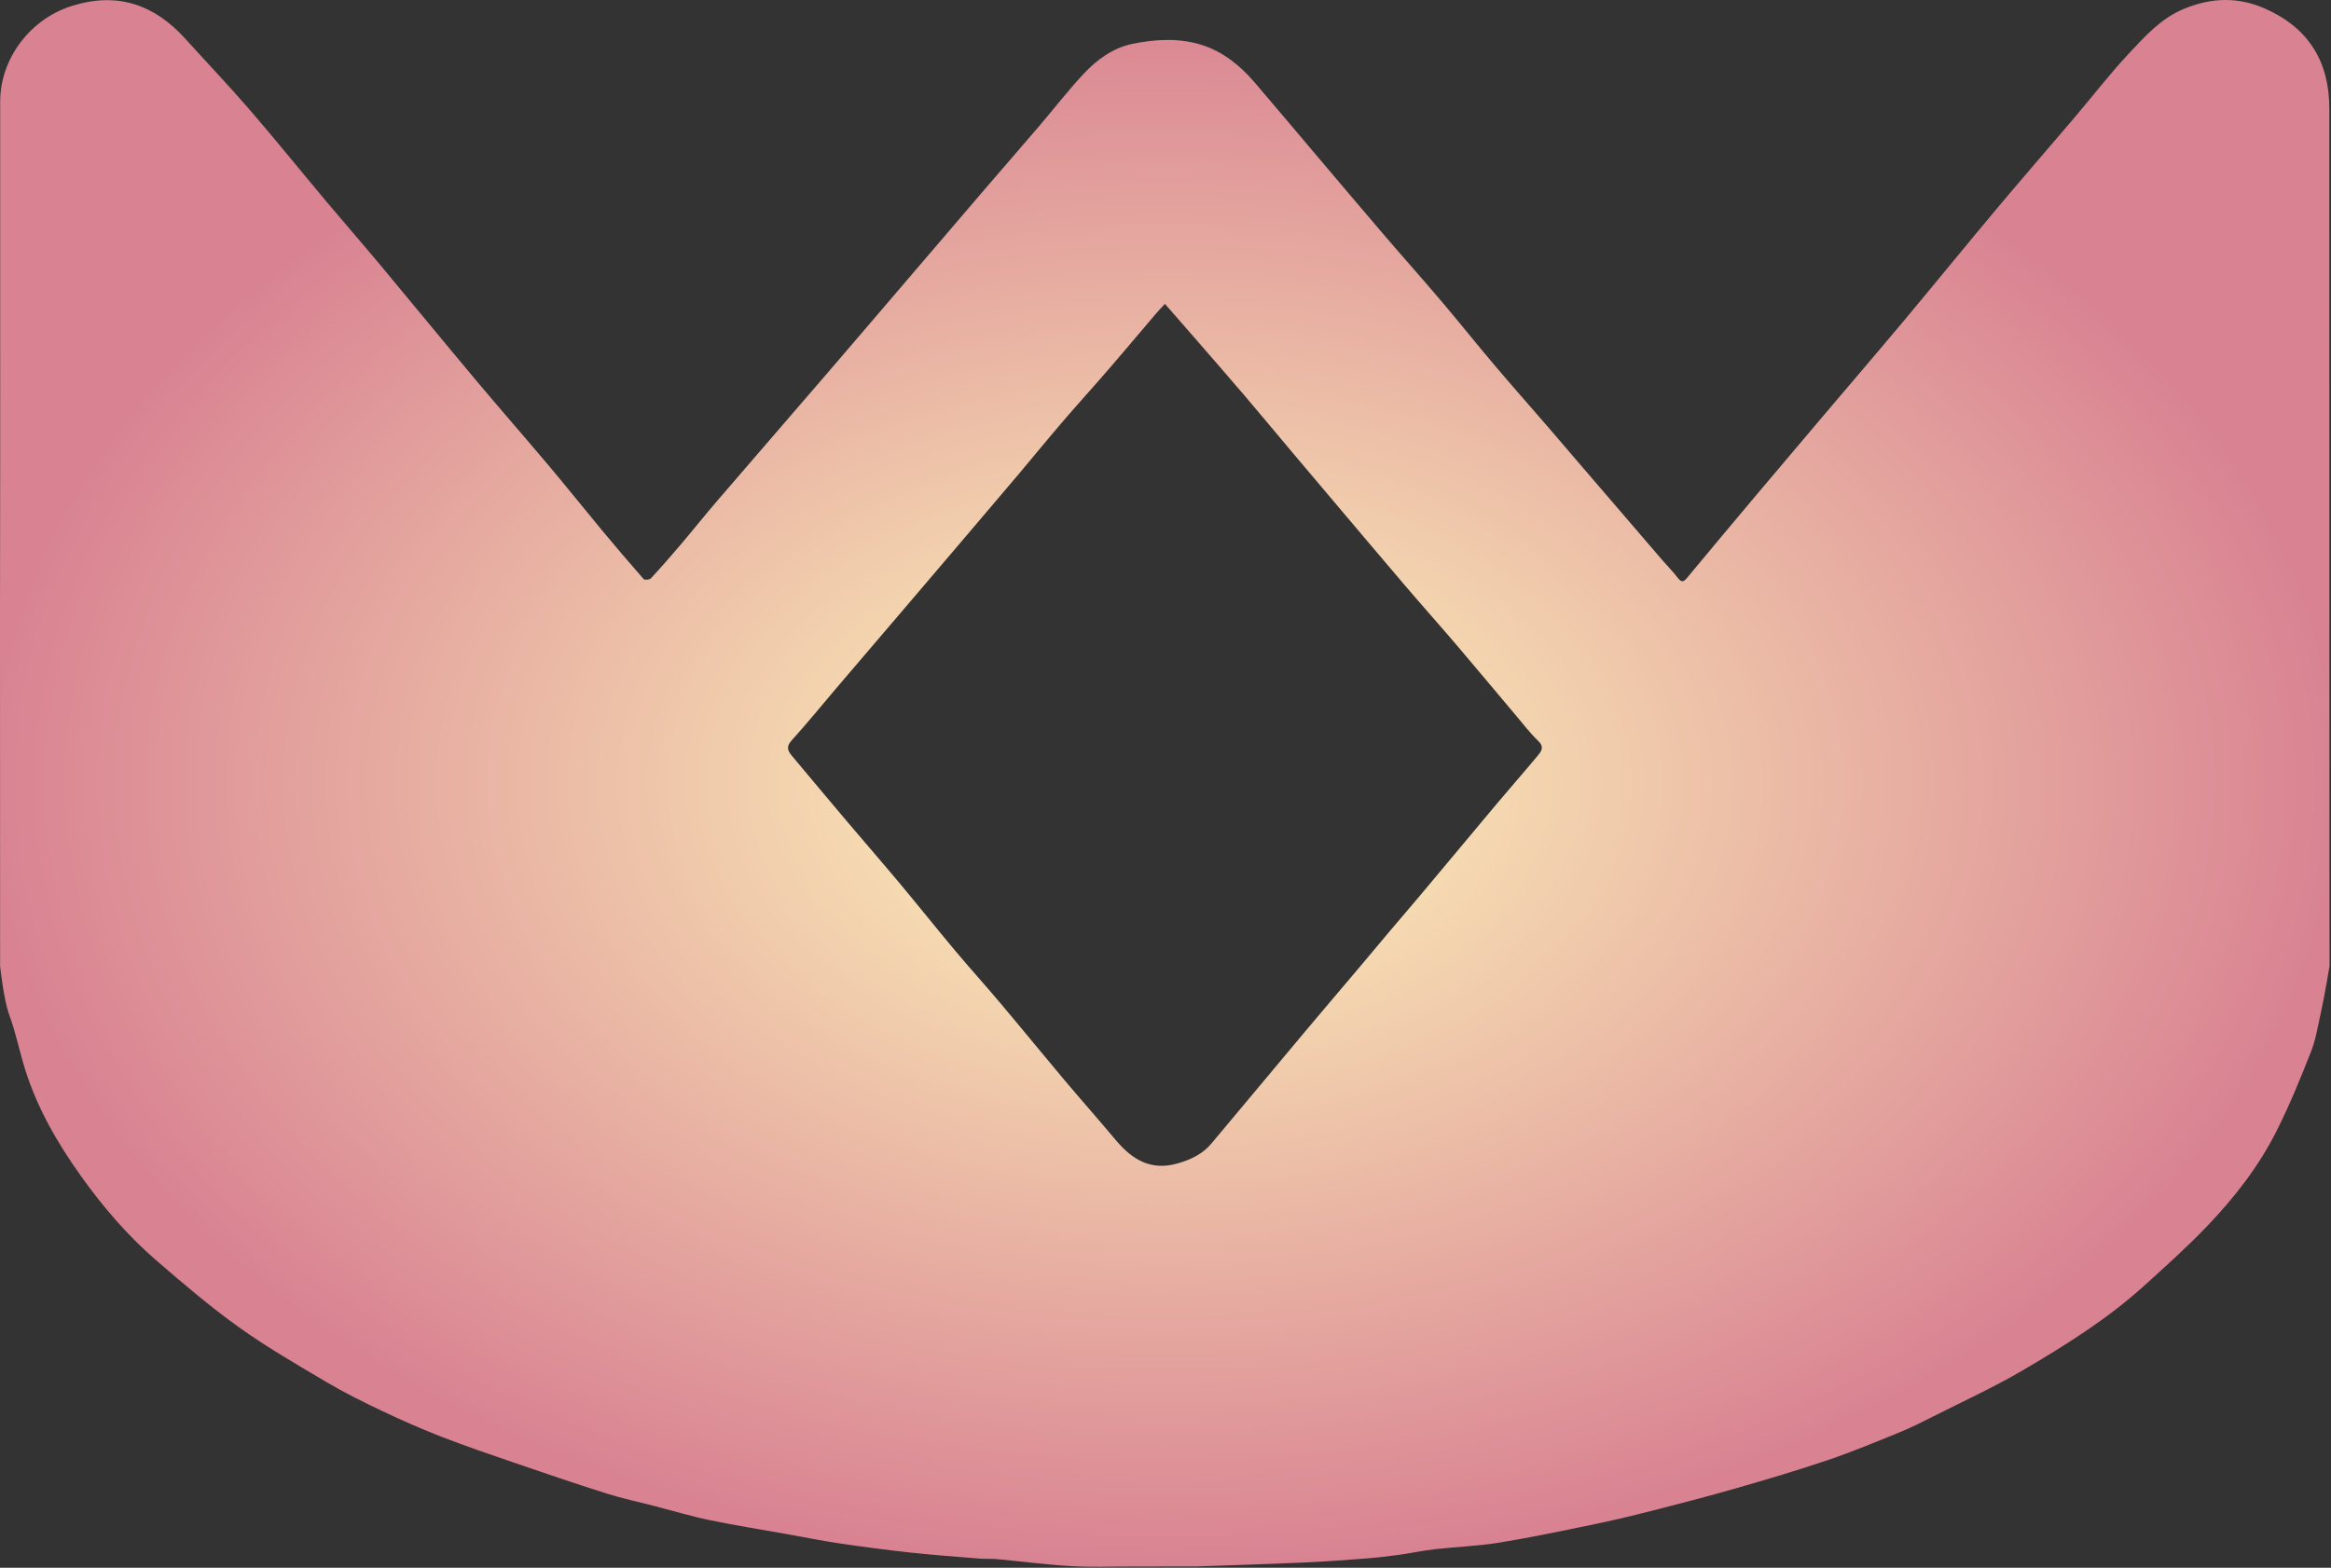 <svg width="1219" height="820" viewBox="0 0 1219 820" fill="none" xmlns="http://www.w3.org/2000/svg">
<rect x="0" y="0" width="1219" height="820" fill="#333333" stroke="none"/>
<path d="M592.054 819.369C581.396 819.34 570.71 819.787 560.087 819.16C547.072 818.392 534.115 816.687 521.124 815.476C518.314 815.214 515.457 815.475 512.643 815.247C500.446 814.254 488.234 813.376 476.071 812.06C463.64 810.715 451.237 809.061 438.865 807.248C430.207 805.98 421.62 804.218 413.001 802.678C399.061 800.188 385.062 797.981 371.199 795.117C361.365 793.085 351.714 790.163 341.979 787.646C333.675 785.5 325.252 783.733 317.089 781.145C300.783 775.977 284.589 770.448 268.407 764.9C255.836 760.59 243.246 756.3 230.863 751.489C220.426 747.434 210.154 742.898 200.034 738.102C190.234 733.458 180.465 728.644 171.14 723.132C155.506 713.89 139.707 704.773 124.961 694.229C109.934 683.485 95.819 671.402 81.808 659.32C66.758 646.342 53.83 631.222 42.32 615.102C30.047 597.911 19.457 579.62 13.11 559.257C10.174 549.837 8.241 540.072 4.841 530.836C1.877 522.782 0.056 505.293 0.056 505.293C0.029 443.655 0.015 382.941 0 322.227C0.036 293.399 0.097 264.571 0.103 235.743C0.114 174.92 0.101 114.096 0.089 53.272C0.085 30.64 15.731 10.006 37.498 3.133C61.24 -4.363 80.626 2.254 96.9 20.259C108.111 32.663 119.661 44.773 130.581 57.427C144.273 73.294 157.434 89.618 170.905 105.677C180.15 116.697 189.618 127.529 198.834 138.572C215.388 158.408 231.741 178.411 248.342 198.207C261.249 213.598 274.485 228.713 287.422 244.079C296.647 255.036 305.566 266.251 314.721 277.267C321.897 285.902 329.177 294.453 336.592 302.881C337.109 303.47 339.693 303.255 340.365 302.531C345.61 296.876 350.696 291.067 355.688 285.183C362.197 277.511 368.472 269.639 375.026 262.007C394.161 239.726 413.414 217.546 432.565 195.28C447.718 177.662 462.791 159.976 477.898 142.32C490.564 127.515 503.213 112.695 515.9 97.909C525.123 87.161 534.436 76.49 543.635 65.721C551.346 56.694 558.609 47.256 566.708 38.596C573.645 31.177 582.031 25.065 592.127 22.954C604.36 20.397 617.129 19.77 629.028 23.689C639.584 27.166 648.508 34.245 655.859 42.826C666.368 55.092 676.751 67.467 687.195 79.789C699.358 94.139 711.477 108.526 723.712 122.815C733.705 134.485 743.941 145.949 753.882 157.664C763.14 168.573 772.051 179.775 781.296 190.695C790.578 201.657 800.101 212.416 809.488 223.291C816.393 231.291 823.243 239.339 830.127 247.357C843.305 262.707 856.484 278.057 869.677 293.393C872.249 296.382 875.068 299.176 877.446 302.308C879.424 304.912 880.559 304.298 882.36 302.125C894.462 287.515 906.647 272.975 918.859 258.456C930.429 244.699 942.053 230.987 953.673 217.272C967.716 200.698 981.876 184.222 995.811 167.558C1012.09 148.087 1028.09 128.377 1044.4 108.926C1057.78 92.968 1071.46 77.265 1084.94 61.398C1094.47 50.194 1103.44 38.486 1113.49 27.783C1121.8 18.935 1129.93 9.765 1141.77 4.775C1156.19 -1.304 1170.3 -1.774 1184.49 4.492C1207.14 14.494 1218.14 32.098 1218.13 56.84C1218.1 144.992 1218.14 233.145 1218.17 322.231C1218.2 383.879 1218.23 505.306 1218.23 505.306C1218.23 505.306 1215.77 520.407 1213.64 529.97C1211.87 537.879 1211.04 543.692 1208.54 550.082C1203.07 564.058 1197.33 577.995 1190.61 591.402C1181.28 610.029 1168.49 626.441 1154.13 641.428C1143.66 652.353 1132.35 662.5 1121.11 672.663C1101.97 689.969 1080.16 703.611 1058.05 716.598C1042.78 725.569 1026.58 732.972 1010.74 740.983C1005.03 743.875 999.287 746.774 993.361 749.184C981 754.212 968.658 759.363 956.03 763.642C940.164 769.017 924.081 773.78 907.978 778.413C893.113 782.69 878.127 786.563 863.137 790.392C853.068 792.964 842.942 795.358 832.765 797.457C816.482 800.815 800.198 804.254 783.792 806.905C772.707 808.696 761.397 809.057 750.217 810.322C744.035 811.022 737.929 812.377 731.76 813.231C726.037 814.023 720.289 814.698 714.53 815.145C703.968 815.963 693.397 816.761 682.815 817.232C664.25 818.058 645.673 818.631 626.167 819.315C614.173 819.337 603.113 819.353 592.054 819.369ZM532.541 248.195C523.487 258.86 514.44 269.531 505.377 280.189C496.639 290.466 487.891 300.735 479.136 310.998C465.32 327.192 451.484 343.37 437.676 359.572C429.763 368.857 422.081 378.35 413.894 387.386C410.891 390.7 412.081 392.873 414.21 395.419C423.842 406.935 433.473 418.452 443.169 429.915C452.245 440.644 461.489 451.233 470.499 462.017C480.232 473.667 489.687 485.55 499.439 497.185C507.239 506.491 515.401 515.494 523.226 524.781C534.393 538.035 545.336 551.48 556.495 564.743C565.401 575.328 574.581 585.684 583.466 596.287C592.077 606.563 601.896 612.61 616.065 608.461C622.949 606.445 628.939 603.579 633.542 598.082C650.251 578.126 666.914 558.133 683.64 538.191C692.732 527.35 701.925 516.593 711.053 505.782C716.269 499.604 721.429 493.378 726.646 487.201C732.179 480.651 737.79 474.166 743.298 467.594C756.466 451.882 769.563 436.11 782.75 420.414C789.747 412.087 796.939 403.924 803.898 395.565C805.849 393.222 807.909 390.894 804.422 387.547C800.037 383.338 796.315 378.431 792.376 373.766C782.146 361.65 772.017 349.448 761.727 337.383C752.829 326.951 743.696 316.72 734.792 306.294C721.886 291.182 709.09 275.976 696.252 260.806C689.418 252.731 682.582 244.658 675.769 236.565C667.386 226.606 659.089 216.573 650.639 206.671C641.645 196.13 632.523 185.699 623.441 175.233C618.82 169.909 614.165 164.614 609.207 158.94C607.286 161.024 605.806 162.526 604.443 164.127C596.401 173.564 588.452 183.081 580.345 192.462C572.163 201.93 563.742 211.193 555.593 220.69C547.96 229.587 540.546 238.673 532.541 248.195Z" fill="url(#paint0_angular_171_4)"/>
<defs>
<radialGradient id="paint0_angular_171_4" cx="0" cy="0" r="1" gradientUnits="userSpaceOnUse" gradientTransform="translate(609.114 409.748) rotate(90) scale(409.748 609.114)">
<stop stop-color="#FFF8BC"/>
<stop offset="1" stop-color="#D98392"/>
</radialGradient>
</defs>
</svg>
